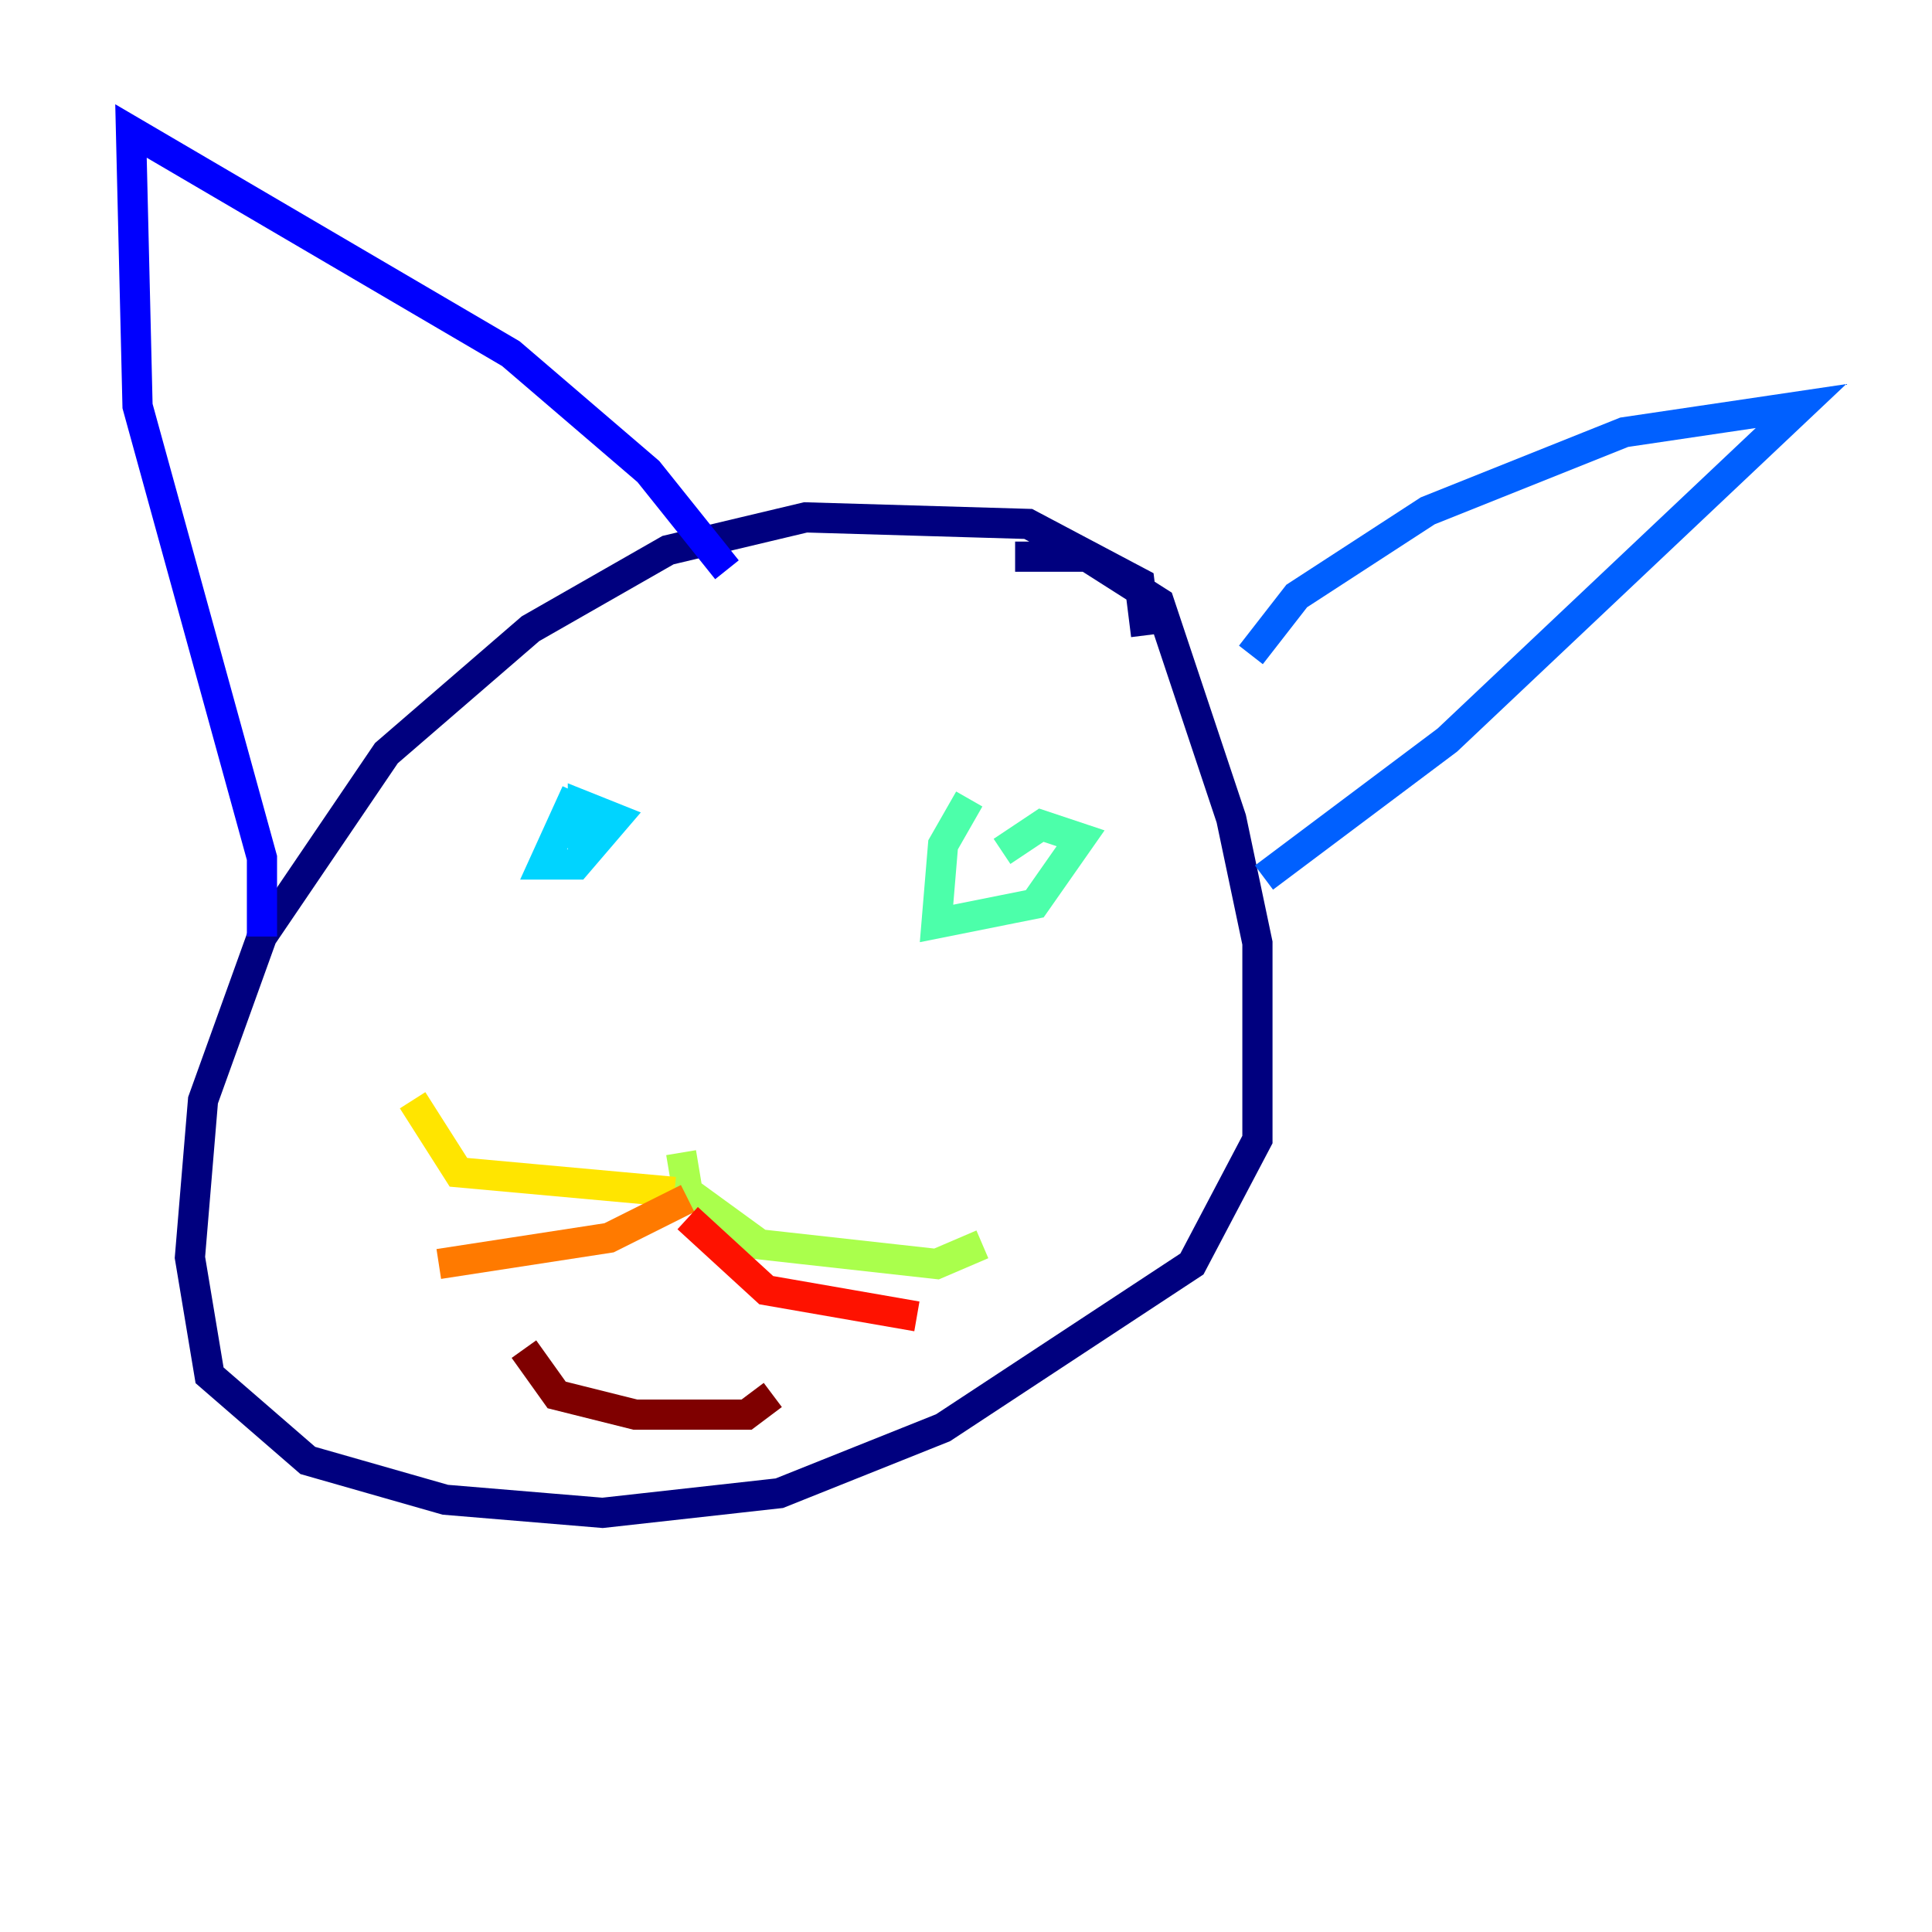 <?xml version="1.0" encoding="utf-8" ?>
<svg baseProfile="tiny" height="128" version="1.2" viewBox="0,0,128,128" width="128" xmlns="http://www.w3.org/2000/svg" xmlns:ev="http://www.w3.org/2001/xml-events" xmlns:xlink="http://www.w3.org/1999/xlink"><defs /><polyline fill="none" points="75.932,42.088 75.498,38.617 68.122,34.712 53.37,34.278 44.258,36.447 35.146,41.654 25.6,49.898 17.356,62.047 13.451,72.895 12.583,83.308 13.885,91.119 20.393,96.759 29.505,99.363 39.919,100.231 51.634,98.929 62.481,94.59 78.969,83.742 83.308,75.498 83.308,62.481 81.573,54.237 76.8,39.919 72.027,36.881 67.254,36.881" stroke="#00007f" stroke-width="2" /><polyline fill="none" points="17.356,62.047 17.356,56.841 9.112,26.902 8.678,8.678 33.844,23.43 42.956,31.241 48.163,37.749" stroke="#0000fe" stroke-width="2" /><polyline fill="none" points="82.875,43.39 85.912,39.485 94.59,33.844 107.607,28.637 119.322,26.902 95.891,49.031 83.742,58.142" stroke="#0060ff" stroke-width="2" /><polyline fill="none" points="38.183,52.502 36.014,57.275 38.183,57.275 40.786,54.237 38.617,53.37 38.617,56.407" stroke="#00d4ff" stroke-width="2" /><polyline fill="none" points="64.217,52.936 62.481,55.973 62.047,61.18 68.556,59.878 71.593,55.539 68.99,54.671 66.386,56.407" stroke="#4cffaa" stroke-width="2" /><polyline fill="none" points="45.125,76.366 45.559,78.969 50.332,82.441 62.047,83.742 65.085,82.441" stroke="#aaff4c" stroke-width="2" /><polyline fill="none" points="44.691,78.969 30.373,77.668 27.336,72.895" stroke="#ffe500" stroke-width="2" /><polyline fill="none" points="45.559,79.403 40.352,82.007 29.071,83.742" stroke="#ff7a00" stroke-width="2" /><polyline fill="none" points="45.559,80.705 50.766,85.478 60.746,87.214" stroke="#fe1200" stroke-width="2" /><polyline fill="none" points="34.712,89.383 36.881,92.42 42.088,93.722 49.464,93.722 51.2,92.42" stroke="#7f0000" stroke-width="2" /></svg>